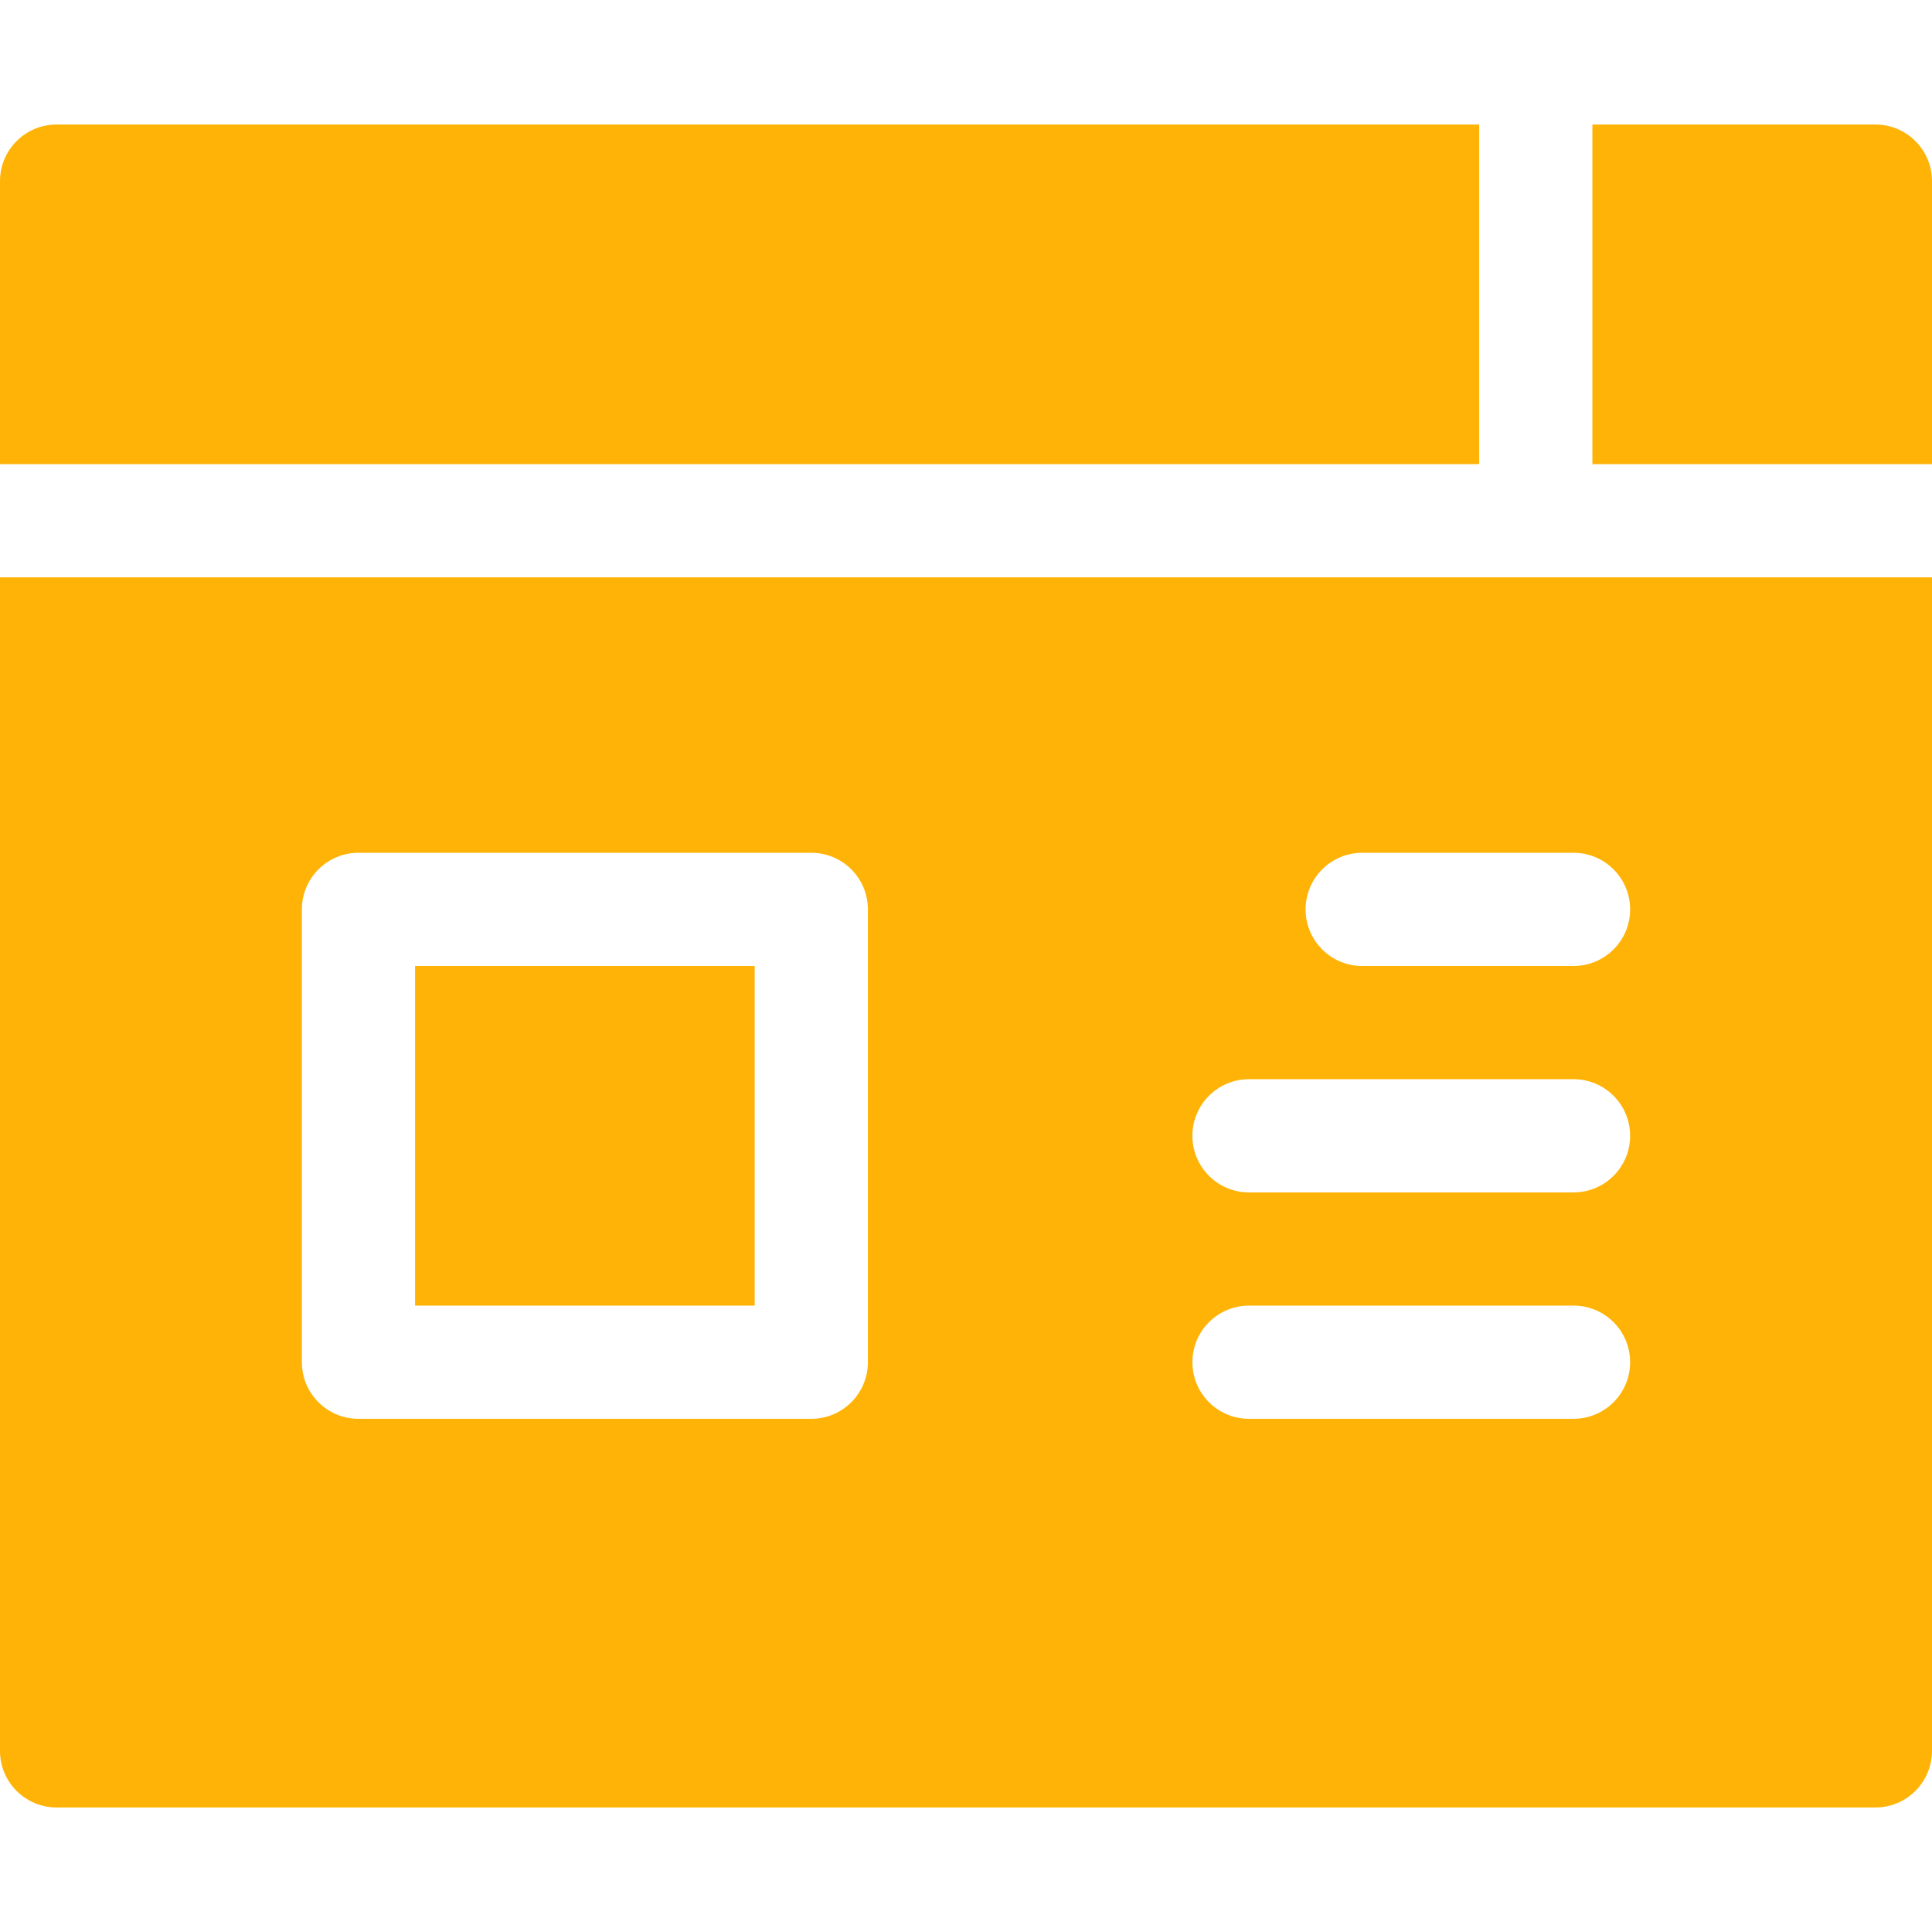 <?xml version="1.0"?>
<svg xmlns="http://www.w3.org/2000/svg" xmlns:xlink="http://www.w3.org/1999/xlink" xmlns:svgjs="http://svgjs.com/svgjs" version="1.1" width="512" height="512" x="0" y="0" viewBox="0 0 512 512" style="enable-background:new 0 0 512 512" xml:space="preserve" class=""><g><g xmlns="http://www.w3.org/2000/svg"><path d="m497 33h-75v90h90v-75c0-8.284-6.716-15-15-15z" fill="#ffb306" data-original="#000000" style="" class=""/><path d="m392 33h-377c-8.284 0-15 6.716-15 15v75h392z" fill="#ffb306" data-original="#000000" style="" class=""/><path d="m110 256h90v90h-90z" fill="#ffb306" data-original="#000000" style="" class=""/><path d="m0 464c0 8.284 6.716 15 15 15h482c8.284 0 15-6.716 15-15v-311h-512zm361-238h56c8.284 0 15 6.716 15 15s-6.716 15-15 15h-56c-8.284 0-15-6.716-15-15s6.716-15 15-15zm-30 60h86c8.284 0 15 6.716 15 15s-6.716 15-15 15h-86c-8.284 0-15-6.716-15-15s6.716-15 15-15zm0 60h86c8.284 0 15 6.716 15 15s-6.716 15-15 15h-86c-8.284 0-15-6.716-15-15s6.716-15 15-15zm-251-105c0-8.284 6.716-15 15-15h120c8.284 0 15 6.716 15 15v120c0 8.284-6.716 15-15 15h-120c-8.284 0-15-6.716-15-15z" fill="#ffb306" data-original="#000000" style="" class=""/></g></g></svg>
